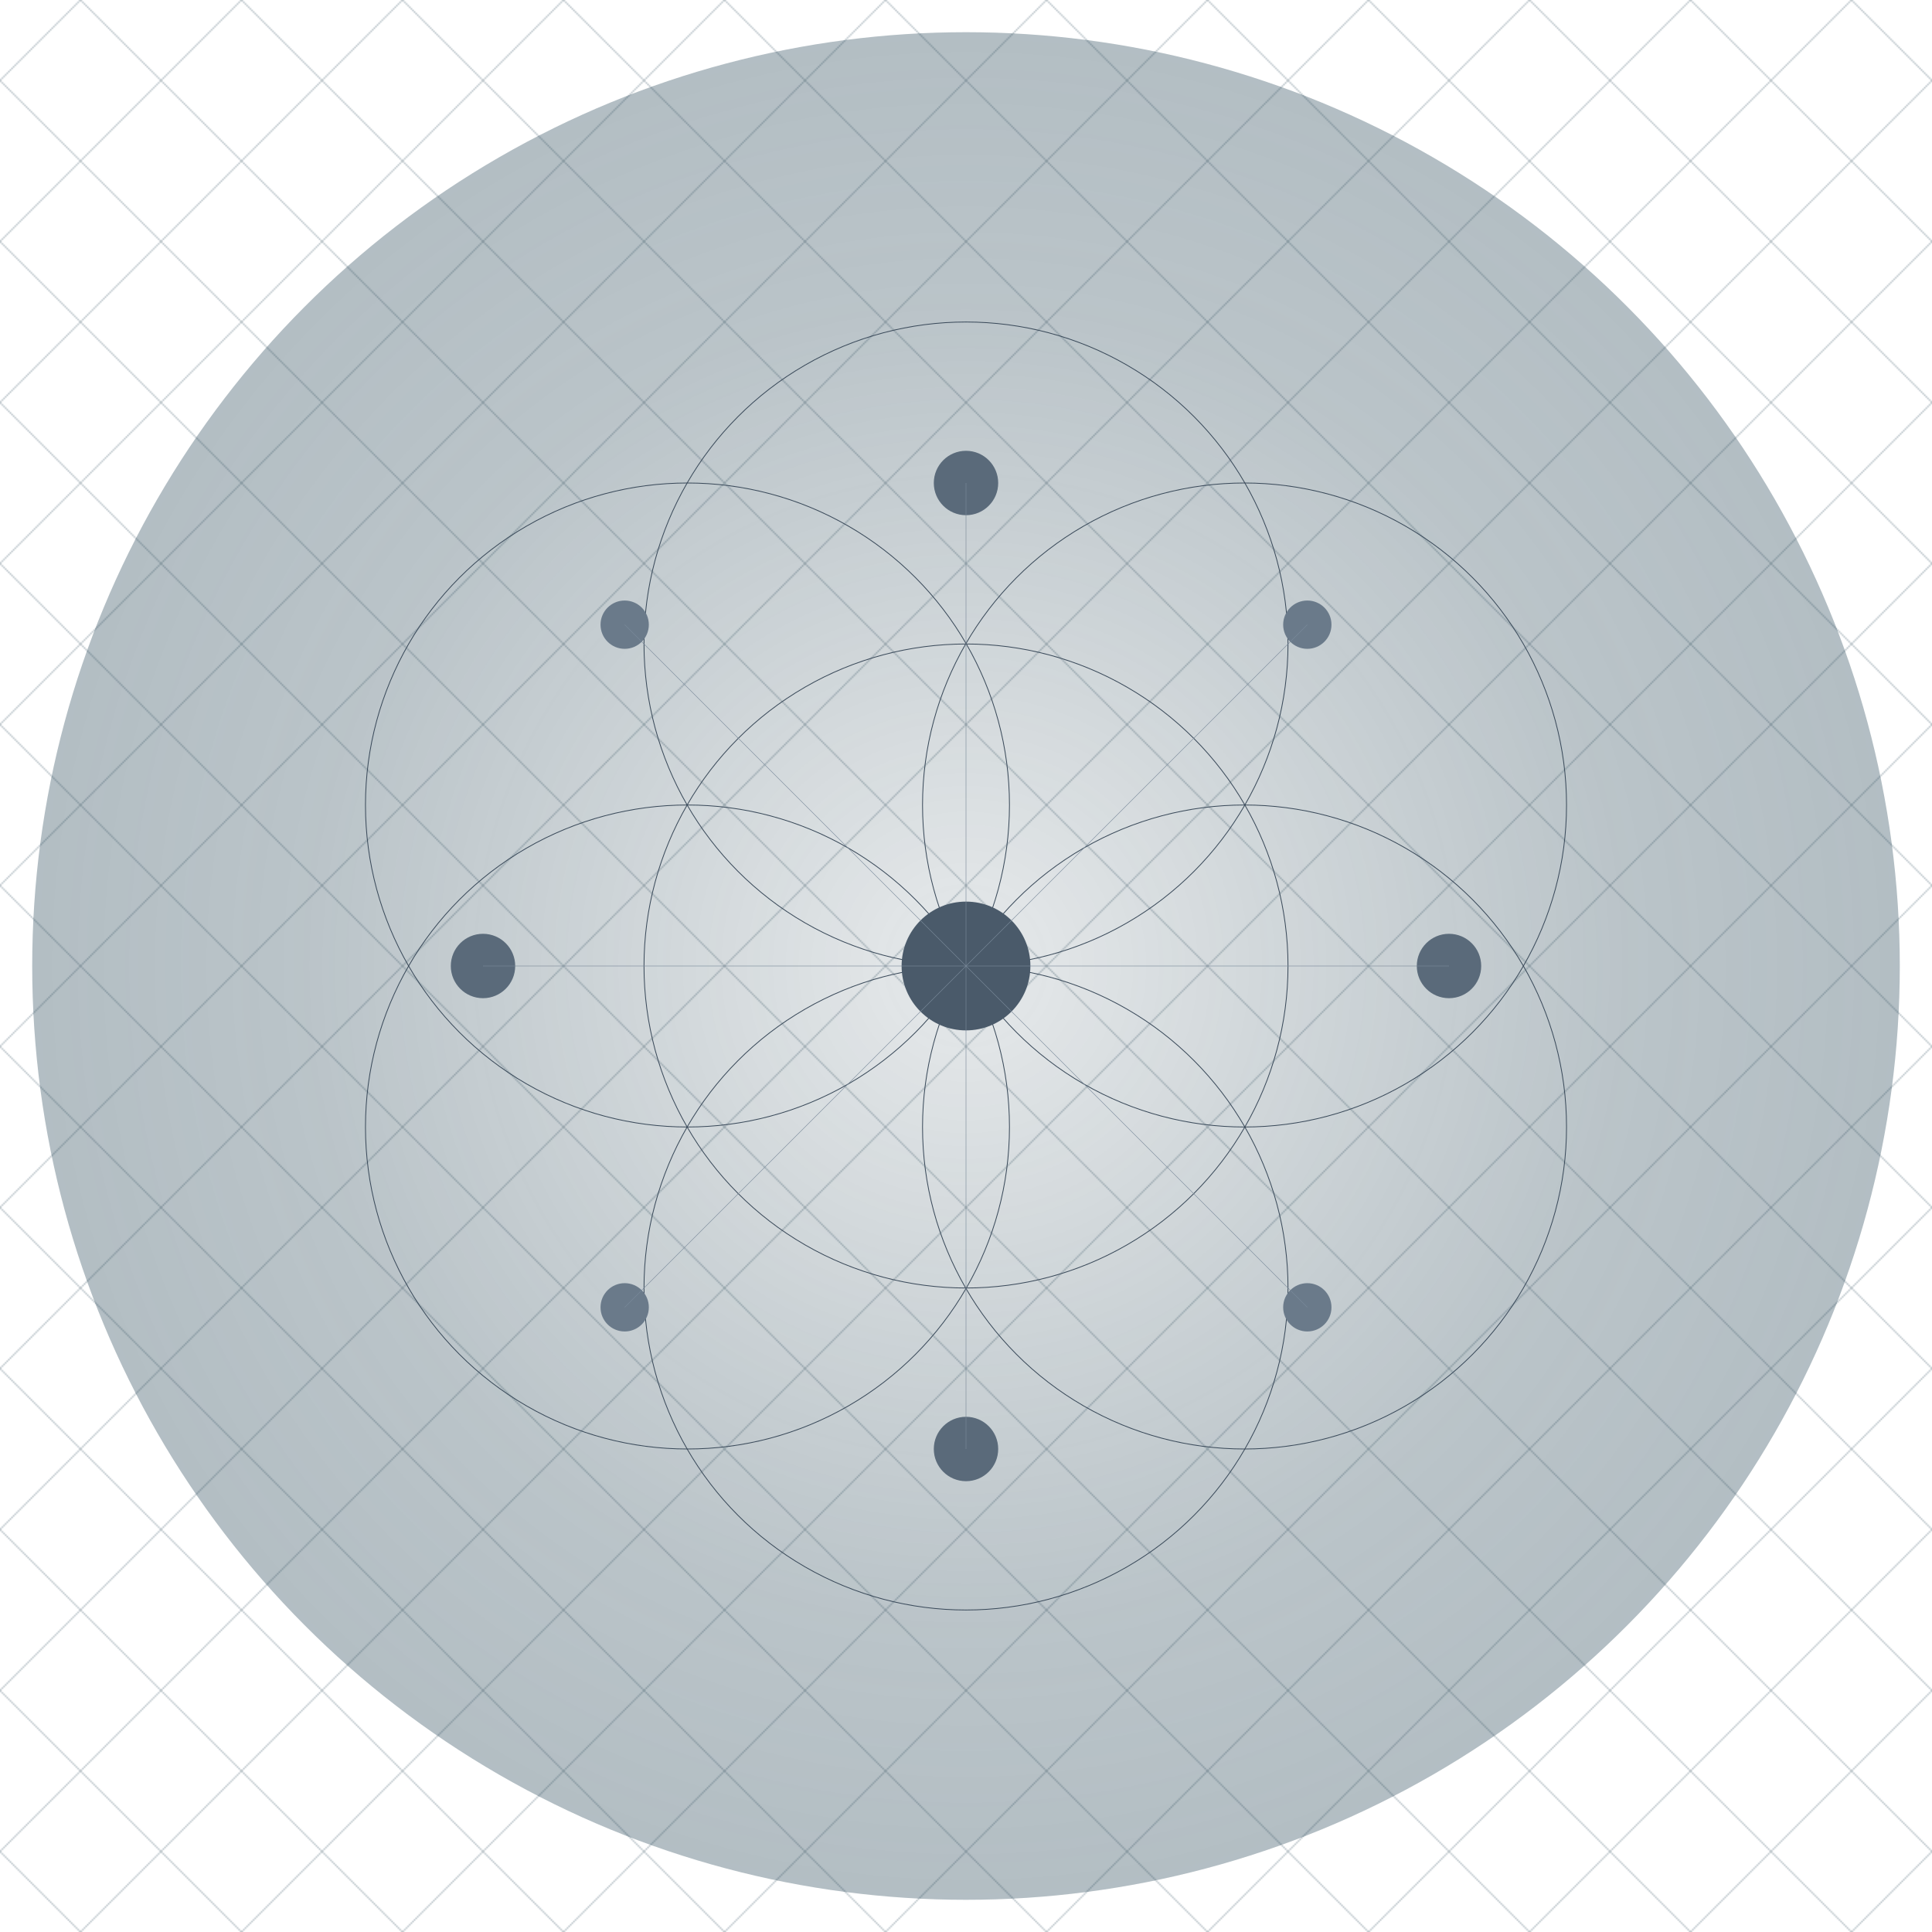 <svg viewBox="0 0 1200 1200" xmlns="http://www.w3.org/2000/svg">
    <defs>
        <!-- Crystallization Field -->
        <radialGradient id="crystalField" cx="50%" cy="50%" r="70%">
            <stop offset="0%" style="stop-color:#0a2a3a;stop-opacity:0.1"/>
            <stop offset="50%" style="stop-color:#1a3a4a;stop-opacity:0.3"/>
            <stop offset="100%" style="stop-color:#2a4a5a;stop-opacity:0.4"/>
        </radialGradient>
        
        <!-- Crystallization Matrix -->
        <pattern id="crystalMatrix" width="100" height="100" patternUnits="userSpaceOnUse">
            <path d="M 0,50 L 50,0 L 100,50 L 50,100 Z" fill="none" stroke="#1a3a4a" stroke-width="0.2">
                <animate attributeName="opacity" 
                    values="0.1;0.4;0.1" 
                    dur="20s" repeatCount="indefinite"/>
            </path>
        </pattern>
    </defs>

    <!-- Crystallization Space -->
    <rect width="1200" height="1200" fill="url(#crystalMatrix)"/>
    
    <!-- Core Structure -->
    <g transform="translate(600 600)">
        <!-- Primary Field -->
        <circle r="580" fill="url(#crystalField)">
            <animate attributeName="opacity" 
                values="0.6;0.9;0.6" 
                dur="30s" repeatCount="indefinite"/>
        </circle>
        
        <!-- Sacred Geometry Framework -->
        <g stroke="#3a4a5a" fill="none">
            <!-- Flower of Life (Creation Pattern) -->
            <g stroke-width="0.5">
                <circle r="200" cx="0" cy="0"/>
                <circle r="200" cx="173" cy="100"/>
                <circle r="200" cx="173" cy="-100"/>
                <circle r="200" cx="-173" cy="100"/>
                <circle r="200" cx="-173" cy="-100"/>
                <circle r="200" cx="0" cy="200"/>
                <circle r="200" cx="0" cy="-200"/>
                <animate attributeName="stroke-opacity" 
                    values="0.2;0.6;0.2" 
                    dur="25s" repeatCount="indefinite"/>
            </g>
        </g>

        <!-- Crystallization Points -->
        <g>
            <!-- Central Seed -->
            <circle cx="0" cy="0" r="40" fill="#4a5a6a">
                <animate attributeName="r" 
                    values="40;45;40" 
                    dur="15s" repeatCount="indefinite"/>
            </circle>
            
            <!-- Crystal Growth Nodes -->
            <g>
                <!-- Primary Vertices -->
                <circle cx="300" cy="0" r="20" fill="#5a6a7a">
                    <animate attributeName="r" values="20;25;20" dur="10s" repeatCount="indefinite"/>
                </circle>
                <circle cx="-300" cy="0" r="20" fill="#5a6a7a">
                    <animate attributeName="r" values="20;25;20" dur="10s" repeatCount="indefinite"/>
                </circle>
                <circle cx="0" cy="300" r="20" fill="#5a6a7a">
                    <animate attributeName="r" values="20;25;20" dur="10s" repeatCount="indefinite"/>
                </circle>
                <circle cx="0" cy="-300" r="20" fill="#5a6a7a">
                    <animate attributeName="r" values="20;25;20" dur="10s" repeatCount="indefinite"/>
                </circle>
                
                <!-- Secondary Vertices -->
                <circle cx="212" cy="212" r="15" fill="#6a7a8a">
                    <animate attributeName="r" values="15;20;15" dur="10s" repeatCount="indefinite"/>
                </circle>
                <circle cx="-212" cy="212" r="15" fill="#6a7a8a">
                    <animate attributeName="r" values="15;20;15" dur="10s" repeatCount="indefinite"/>
                </circle>
                <circle cx="212" cy="-212" r="15" fill="#6a7a8a">
                    <animate attributeName="r" values="15;20;15" dur="10s" repeatCount="indefinite"/>
                </circle>
                <circle cx="-212" cy="-212" r="15" fill="#6a7a8a">
                    <animate attributeName="r" values="15;20;15" dur="10s" repeatCount="indefinite"/>
                </circle>
            </g>
        </g>

        <!-- Growth Patterns -->
        <g stroke="#7a8a9a" fill="none" stroke-width="0.3">
            <!-- Crystallization Lines -->
            <g>
                <line x1="-300" y1="0" x2="300" y2="0">
                    <animate attributeName="stroke-opacity" 
                        values="0.1;0.5;0.1" 
                        dur="15s" repeatCount="indefinite"/>
                </line>
                <line x1="0" y1="-300" x2="0" y2="300">
                    <animate attributeName="stroke-opacity" 
                        values="0.1;0.5;0.1" 
                        dur="15s" repeatCount="indefinite"/>
                </line>
                <line x1="-212" y1="-212" x2="212" y2="212">
                    <animate attributeName="stroke-opacity" 
                        values="0.1;0.5;0.1" 
                        dur="15s" repeatCount="indefinite"/>
                </line>
                <line x1="212" y1="-212" x2="-212" y2="212">
                    <animate attributeName="stroke-opacity" 
                        values="0.1;0.5;0.1" 
                        dur="15s" repeatCount="indefinite"/>
                </line>
            </g>
        </g>
    </g>
</svg>